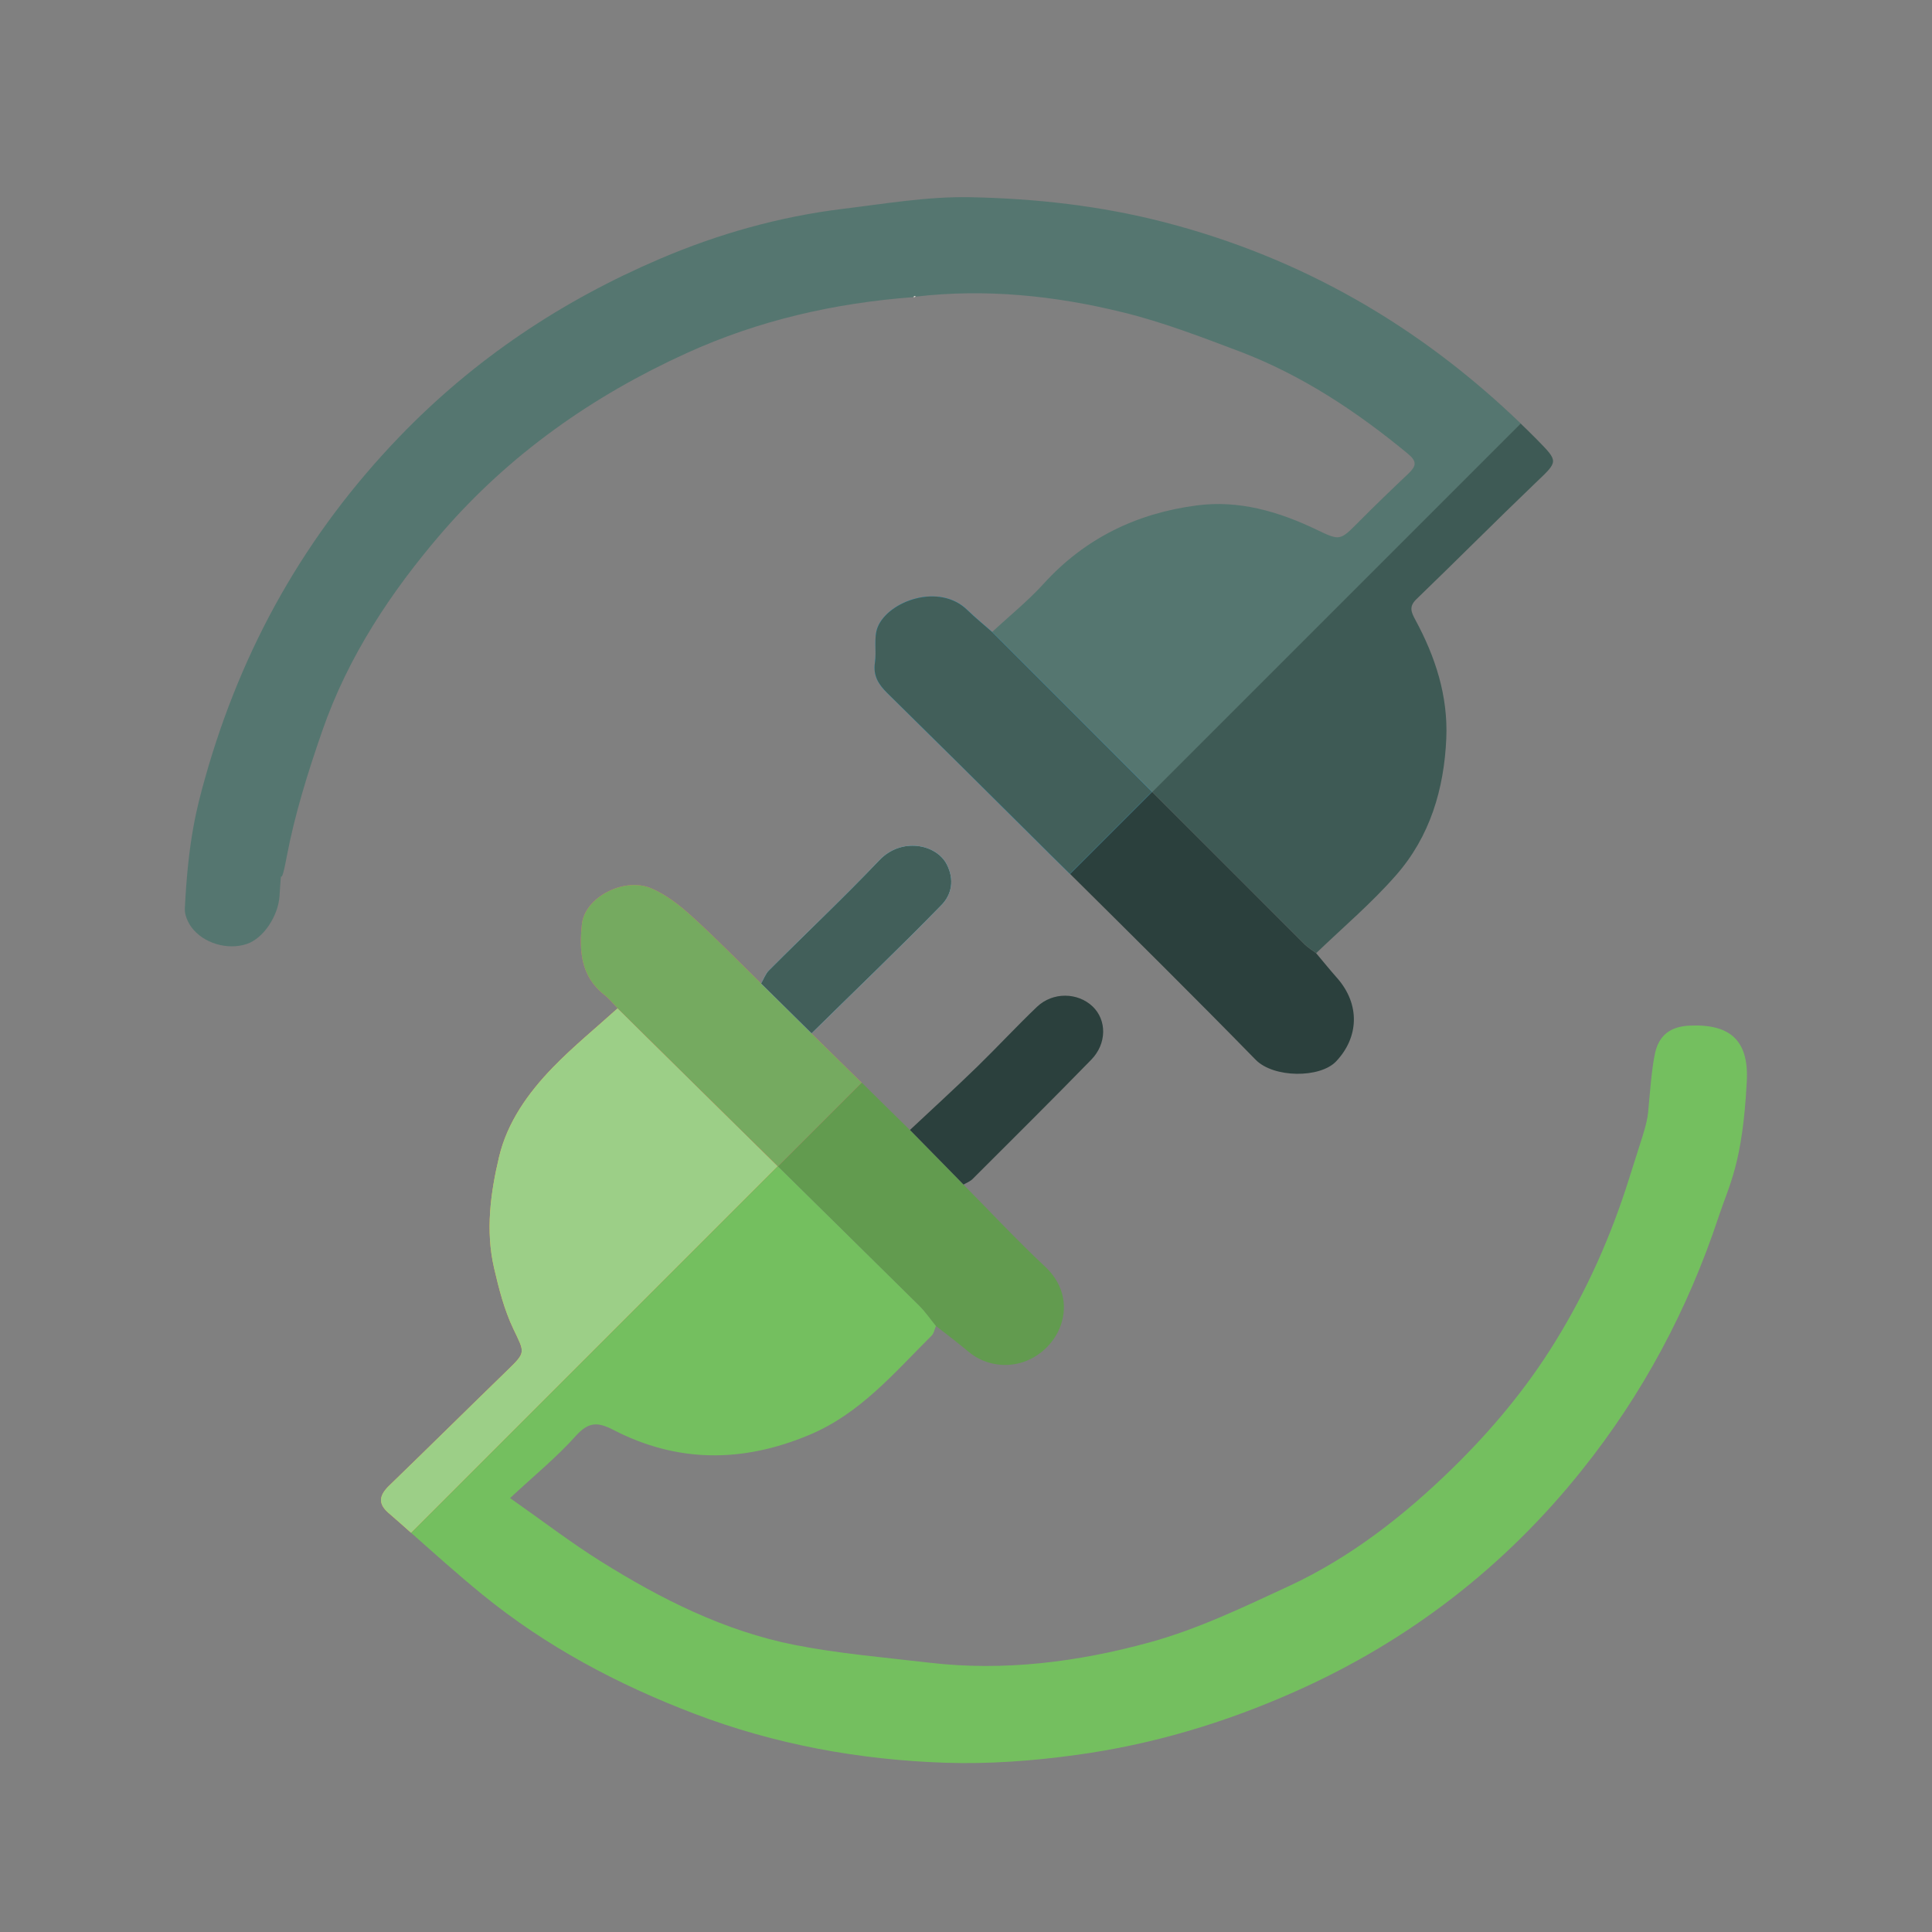 <?xml version="1.0" encoding="utf-8"?>
<!-- Generator: Adobe Illustrator 27.7.0, SVG Export Plug-In . SVG Version: 6.00 Build 0)  -->
<svg version="1.1" id="Layer_1" xmlns="http://www.w3.org/2000/svg" xmlns:xlink="http://www.w3.org/1999/xlink" x="0px" y="0px"
	 viewBox="0 0 150 150" style="enable-background:new 0 0 150 150;" xml:space="preserve">
<rect x="0" y="0" width="150" height="150" fill="#808080" stroke="none"/>
<style type="text/css">
	.st0{fill:#00A651;stroke:#000000;stroke-miterlimit:10;}
	.st1{fill:#00A651;stroke:#FFFFFF;stroke-width:4;stroke-miterlimit:10;}
	.st2{fill:#FFFFFF;}
	.st3{fill:#557670;}
	.st4{fill:#0B7483;}
	.st5{fill:#B7B1A1;}
	.st6{fill:#3E5A55;}
	.st7{fill:#74BF5F;}
	.st8{fill:#629B4F;}
	.st9{fill:#425F5A;}
	.st10{fill:#E4F4F7;}
	.st11{fill:#BAE3EA;}
	.st12{fill:#EFEBE0;}
	.st13{fill:#0E1414;}
	.st14{fill:#2B403D;}
	.st15{fill:#FCB340;}
	.st16{fill:#9CCF87;}
	.st17{fill:#EE6F68;}
	.st18{fill:#75AA60;}
	.st19{fill:#13A7DD;}
	.st20{fill:#8DD7F7;}
	.st21{fill:#E0DFDA;}
	.st22{opacity:0.5;fill:#FDF7ED;}
	.st23{fill:none;}
	.st24{fill:#00A651;}
	.st25{fill:#CEC9BC;}
</style>
<g>
	<path class="st6" d="M101.32,73.34c0.25,0.25,0.58,0.44,0.87,0.66c2.08-2,4.3-3.88,6.19-6.04c2.64-3,3.74-6.69,3.91-10.64
		c0.14-3.29-0.85-6.33-2.4-9.19c-0.31-0.58-0.53-1.02,0.07-1.6c3.11-3,6.15-6.06,9.27-9.05c1.77-1.69,1.79-1.62,0.09-3.36
		c-0.42-0.42-0.84-0.84-1.27-1.25l-28.6,28.6C93.4,65.43,97.36,69.39,101.32,73.34z"/>
	<path class="st7" d="M60.39,90.54l-28.47,28.47c1.83,1.62,3.64,3.25,5.53,4.79c4.94,4.03,10.52,6.99,16.45,9.25
		c6.26,2.39,12.83,3.59,19.51,3.81c3.36,0.11,6.76-0.14,10.1-0.6c5.92-0.8,11.6-2.5,17.07-4.94c8.83-3.93,16.27-9.7,22.24-17.18
		c4.69-5.86,8.21-12.42,10.61-19.66c0.83-2.52,1.86-4.12,2.19-10.52c0.17-3.2-1.31-4.48-4.46-4.33c-1.41,0.07-2.32,0.69-2.65,2.08
		c-0.28,1.21-0.43,3.41-0.55,4.65c-0.1,1.03-0.55,2.17-1.47,5.12c-1.41,4.49-3.28,8.71-5.77,12.73c-2.23,3.61-4.92,6.82-7.9,9.74
		c-3.76,3.68-7.92,6.95-12.74,9.19c-3.54,1.64-7.11,3.36-10.85,4.38c-5.55,1.52-11.28,2.25-17.08,1.57
		c-3.49-0.41-7.02-0.7-10.46-1.38c-5.45-1.08-10.37-3.56-15.05-6.49c-2.3-1.44-4.46-3.1-7.04-4.91c1.87-1.74,3.61-3.16,5.09-4.81
		c0.97-1.08,1.66-1.14,2.92-0.49c4.96,2.57,10.02,2.57,15.19,0.41c3.97-1.65,6.61-4.82,9.52-7.71c0.19-0.18,0.24-0.51,0.35-0.77
		c-0.43-0.53-0.82-1.1-1.3-1.58C67.72,97.76,64.05,94.15,60.39,90.54z"/>
	<path class="st8" d="M71.37,101.37c0.48,0.48,0.87,1.05,1.3,1.58c0.85,0.67,1.71,1.31,2.54,2.01c1.33,1.11,3.23,1.33,4.79,0.56
		c2.61-1.29,3.7-4.78,1.16-7.16c-2.19-2.05-4.24-4.25-6.35-6.38c-1.39-1.41-2.77-2.83-4.16-4.24c-1.25-1.23-2.51-2.46-3.76-3.7
		l-6.5,6.5C64.05,94.15,67.72,97.76,71.37,101.37z"/>
	<path class="st14" d="M89.45,61.48l-6.37,6.37c4.83,4.79,9.66,9.57,14.41,14.43c1.39,1.42,4.99,1.44,6.24,0.13
		c1.77-1.86,1.89-4.42,0.09-6.47c-0.56-0.63-1.09-1.29-1.64-1.94c-0.29-0.22-0.61-0.41-0.87-0.66
		C97.36,69.39,93.4,65.43,89.45,61.48z"/>
	<path class="st14" d="M75.53,91.52c3.07-3.07,6.16-6.13,9.19-9.24c1.23-1.26,1.21-3.08,0.12-4.13c-1.16-1.11-3.1-1.15-4.33,0.02
		c-1.58,1.51-3.07,3.12-4.64,4.65c-1.71,1.66-3.48,3.28-5.22,4.91c1.39,1.41,2.77,2.83,4.16,4.24
		C75.06,91.82,75.34,91.72,75.53,91.52z"/>
	<path class="st3" d="M75.29,15.31c-3.29-0.06-6.59,0.51-9.88,0.91c-4.89,0.6-9.61,1.93-14.14,3.86
		c-7.66,3.27-14.44,7.79-20.25,13.82c-7.29,7.57-12.24,16.36-15.09,26.48c-0.64,2.29-1.31,4.75-1.58,10.16
		c-0.02,0.49,0.22,1.04,0.51,1.44c0.92,1.26,2.82,1.81,4.3,1.31c1.32-0.44,2.44-2.21,2.54-3.7c0.21-3.14-0.03,0.06,0.55-3.02
		c0.63-3.34,1.66-6.63,2.78-9.85c2-5.76,5.34-10.8,9.29-15.38C39.56,35.28,46,30.74,53.3,27.42c5.6-2.55,11.49-3.89,17.6-4.35
		L71,22.99c0,0,0.1,0.04,0.1,0.04c5.43-0.63,10.79-0.08,16.04,1.21c3.09,0.75,6.1,1.91,9.09,3.04c4.84,1.84,9.1,4.66,13.08,7.95
		c0.73,0.6,0.64,0.96,0.05,1.53c-1.3,1.23-2.59,2.47-3.85,3.74c-1.48,1.49-1.46,1.5-3.3,0.62c-2.94-1.41-6.02-2.31-9.29-1.88
		c-4.67,0.61-8.69,2.55-11.9,6.09c-1.22,1.34-2.65,2.49-3.98,3.73c4.14,4.14,8.28,8.28,12.43,12.42l28.6-28.6
		c-7.84-7.55-16.98-12.86-27.64-15.62C85.45,15.97,80.38,15.41,75.29,15.31z"/>
	<path class="st15" d="M52.1,82.37c-1.38-1.36-2.76-2.72-4.14-4.09c-1.69,1.53-3.46,2.97-5.04,4.6c-1.91,1.97-3.53,4.24-4.17,6.93
		c-0.67,2.82-1.06,5.74-0.39,8.64c0.37,1.6,0.79,3.24,1.49,4.71c0.89,1.88,1.01,1.8-0.46,3.23c-3.07,2.98-6.11,5.99-9.18,8.96
		c-0.76,0.74-0.89,1.38-0.05,2.11c0.59,0.51,1.17,1.02,1.75,1.54l28.47-28.47C57.62,87.82,54.86,85.09,52.1,82.37z"/>
	<path class="st16" d="M52.1,82.37c-1.38-1.36-2.76-2.72-4.14-4.09c-1.69,1.53-3.46,2.97-5.04,4.6c-1.91,1.97-3.53,4.24-4.17,6.93
		c-0.67,2.82-1.06,5.74-0.39,8.64c0.37,1.6,0.79,3.24,1.49,4.71c0.89,1.88,1.01,1.8-0.46,3.23c-3.07,2.98-6.11,5.99-9.18,8.96
		c-0.76,0.74-0.89,1.38-0.05,2.11c0.59,0.51,1.17,1.02,1.75,1.54l28.47-28.47C57.62,87.82,54.86,85.09,52.1,82.37z"/>
	<path class="st17" d="M59.09,76.35c-1.8-1.76-3.56-3.57-5.43-5.26c-0.92-0.83-1.96-1.64-3.09-2.12c-2.13-0.91-5.17,0.71-5.39,2.77
		c-0.22,2.06-0.1,4.07,1.75,5.51c0.38,0.3,0.69,0.69,1.03,1.04c1.38,1.36,2.75,2.73,4.14,4.09c2.76,2.72,5.52,5.45,8.29,8.17
		l6.5-6.5c-1.29-1.27-2.59-2.54-3.88-3.81C61.7,78.93,60.39,77.64,59.09,76.35z"/>
	<path class="st18" d="M59.09,76.35c-1.8-1.76-3.56-3.57-5.43-5.26c-0.92-0.83-1.96-1.64-3.09-2.12c-2.13-0.91-5.17,0.71-5.39,2.77
		c-0.22,2.06-0.1,4.07,1.75,5.51c0.38,0.3,0.69,0.69,1.03,1.04c1.38,1.36,2.75,2.73,4.14,4.09c2.76,2.72,5.52,5.45,8.29,8.17
		l6.5-6.5c-1.29-1.27-2.59-2.54-3.88-3.81C61.7,78.93,60.39,77.64,59.09,76.35z"/>
	<path class="st19" d="M77.02,49.06c-0.64-0.56-1.3-1.1-1.91-1.69c-2.19-2.15-6.16-0.7-6.97,1.33c-0.32,0.81-0.07,1.84-0.21,2.75
		c-0.15,1.02,0.28,1.69,0.96,2.36c3.66,3.6,7.31,7.22,10.95,10.84c1.07,1.07,2.15,2.14,3.23,3.2l6.37-6.37
		C85.31,57.34,81.16,53.2,77.02,49.06z"/>
	<path class="st9" d="M77.02,49.06c-0.64-0.56-1.3-1.1-1.91-1.69c-2.19-2.15-6.16-0.7-6.97,1.33c-0.32,0.81-0.07,1.84-0.21,2.75
		c-0.15,1.02,0.28,1.69,0.96,2.36c3.66,3.6,7.31,7.22,10.95,10.84c1.07,1.07,2.15,2.14,3.23,3.2l6.37-6.37
		C85.31,57.34,81.16,53.2,77.02,49.06z"/>
	<path class="st20" d="M73.09,70.27c0.8-0.82,1.03-1.97,0.41-3.17c-0.81-1.56-3.51-2.12-5.23-0.31c-2.78,2.92-5.72,5.69-8.57,8.55
		c-0.27,0.27-0.41,0.68-0.61,1.02c1.31,1.29,2.61,2.58,3.92,3.87C66.38,76.91,69.79,73.65,73.09,70.27z"/>
	<path class="st9" d="M73.09,70.27c0.8-0.82,1.03-1.97,0.41-3.17c-0.81-1.56-3.51-2.12-5.23-0.31c-2.78,2.92-5.72,5.69-8.57,8.55
		c-0.27,0.27-0.41,0.68-0.61,1.02c1.31,1.29,2.61,2.58,3.92,3.87C66.38,76.91,69.79,73.65,73.09,70.27z"/>
	<path class="st21" d="M70.91,23.06c0.07,0.01,0.13,0,0.19-0.03c0,0-0.1-0.04-0.1-0.04L70.91,23.06z"/>
	<path class="st22" d="M70.91,23.06c0.07,0.01,0.13,0,0.19-0.03c0,0-0.1-0.04-0.1-0.04L70.91,23.06z"/>
</g>
</svg>
